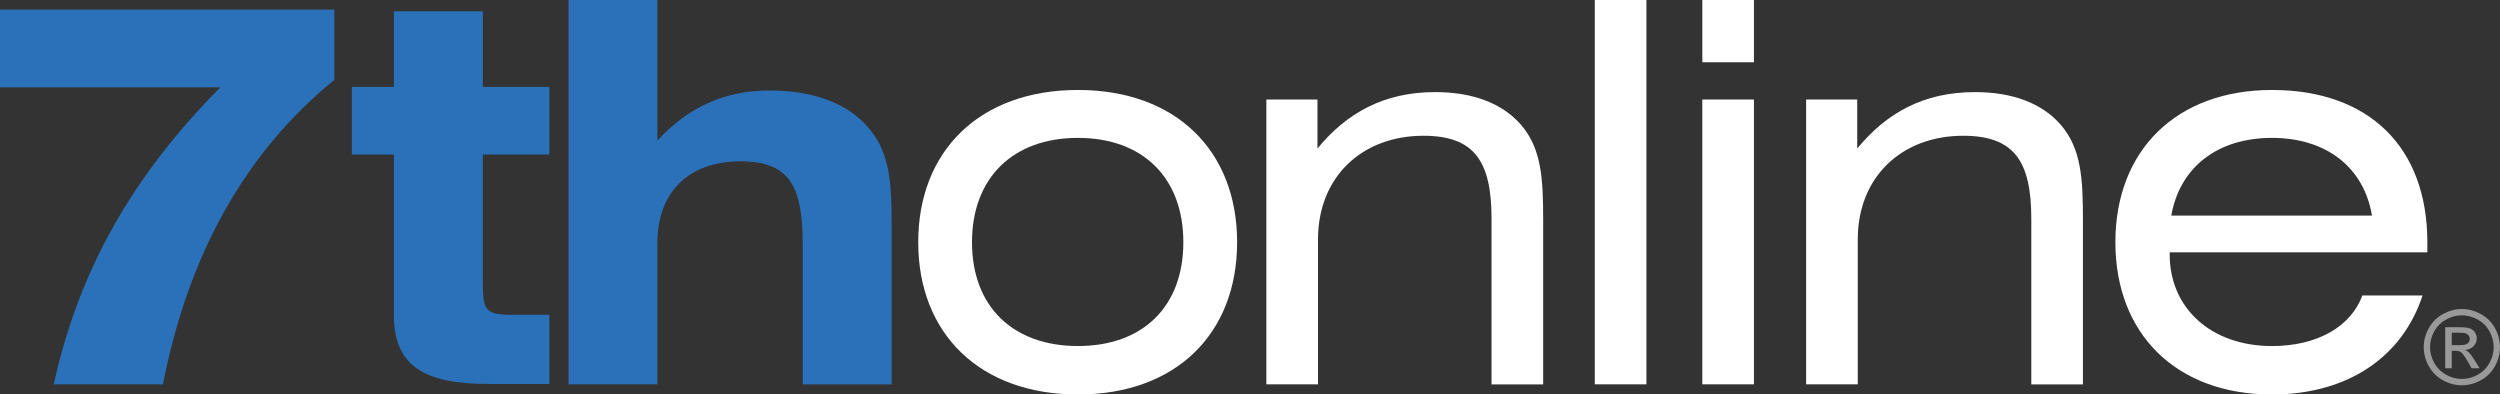 <?xml version="1.0" encoding="utf-8"?>
<!-- Generator: Adobe Illustrator 16.0.0, SVG Export Plug-In . SVG Version: 6.00 Build 0)  -->
<!DOCTYPE svg PUBLIC "-//W3C//DTD SVG 1.1//EN" "http://www.w3.org/Graphics/SVG/1.1/DTD/svg11.dtd">
<svg version="1.1" id="Layer_1" xmlns:x="http://ns.adobe.com/Extensibility/1.0/" xmlns:i="http://ns.adobe.com/AdobeIllustrator/10.0/" xmlns:graph="http://ns.adobe.com/Graphs/1.0/"
	 xmlns="http://www.w3.org/2000/svg" xmlns:xlink="http://www.w3.org/1999/xlink" x="0px" y="0px" width="953.411px"
	 height="150.439px" viewBox="0 0 953.411 150.439" enable-background="new 0 0 953.411 150.439" xml:space="preserve">
<rect x="0" y="0" width="953.411" height="150.439" fill="#333333" stroke="none"/>
<path fill="#2B71B9" d="M20.505,146.583h41.62c9.745-49.538,31.266-88.315,65.374-116.129V3.654H0v29.643h84.052
	C50.756,66.795,30.047,102.933,20.505,146.583z"/>
<path fill="#2B71B9" d="M150.223,4.324v28.828h-16.039v25.784h16.039v61.11c0,19.49,11.369,26.393,36.341,26.393h22.942v-26.393
	h-14.212c-11.166,0-11.166-2.03-11.166-14.821v-46.29h25.378V33.153h-25.378V4.324H150.223z"/>
<path fill="#2B71B9" d="M216.806,146.583h33.905V92.579c0-19.49,12.181-31.062,31.671-31.062c19.288,0,23.754,10.151,23.754,32.078
	v52.989h33.905V86.285c0-14.415-0.406-25.377-6.497-34.515c-7.512-11.167-21.317-17.257-40.199-17.257
	c-16.851,0-30.859,6.293-42.635,19.084V0h-33.905L216.806,146.583L216.806,146.583z"/>
<path fill="#FFFFFF" d="M350.179,92.375c0,34.92,23.552,58.064,60.907,58.064c37.356,0,60.704-23.145,60.704-58.064
	s-23.348-58.064-60.704-58.064C373.73,34.311,350.179,57.456,350.179,92.375z M370.685,92.375c0-24.565,15.634-39.792,40.401-39.792
	c24.77,0,40.199,15.227,40.199,39.792s-15.43,39.59-40.199,39.59C386.318,131.965,370.685,116.941,370.685,92.375z"/>
<path fill="#FFFFFF" d="M482.944,146.583h19.693V91.36c0-24.159,17.055-39.589,40.197-39.589c19.49,0,25.988,9.745,25.988,31.671
	v63.141h19.691V84.255c0-16.242-0.607-27.611-8.525-36.748c-7.107-8.121-18.273-12.384-32.688-12.384
	c-19.49,0-33.703,7.918-44.869,21.521V37.965h-19.488V146.583L482.944,146.583z"/>
<path fill="#FFFFFF" d="M608.196,146.583h19.693V0h-19.693V146.583z"/>
<path fill="#FFFFFF" d="M649.202,146.583h19.693V37.965h-19.693V146.583z M668.897,23.754V0h-19.693v23.754H668.897z"/>
<path fill="#FFFFFF" d="M688.788,146.583h19.693V91.36c0-24.159,17.055-39.589,40.197-39.589c19.49,0,25.988,9.745,25.988,31.671
	v63.141h19.693V84.255c0-16.242-0.609-27.611-8.527-36.748c-7.107-8.121-18.271-12.384-32.688-12.384
	c-19.49,0-33.701,7.918-44.867,21.521V37.965h-19.49V146.583L688.788,146.583z"/>
<path fill="#FFFFFF" d="M827.44,96.233h98.264c0-1.218,0-2.639,0-3.856c0-36.139-22.129-58.064-59.283-58.064
	c-36.342,0-59.688,22.941-59.688,58.064c0,34.92,23.145,58.064,59.688,58.064c28.83,0,49.74-14.212,57.455-37.763h-22.941
	c-4.465,11.979-17.256,19.288-34.514,19.288c-23.145,0-38.979-14.415-38.979-34.92C827.44,96.842,827.44,96.436,827.44,96.233z
	 M828.049,82.225c3.248-18.475,17.662-29.642,38.371-29.642c20.912,0,35.123,11.37,38.168,29.642H828.049z"/>
<path fill="#999999" d="M931.729,119.724c-2.326,1.253-4.143,3.045-5.445,5.378c-1.305,2.332-1.957,4.765-1.957,7.295
	c0,2.506,0.643,4.915,1.928,7.229c1.285,2.312,3.08,4.107,5.387,5.387s4.719,1.918,7.236,1.918c2.52,0,4.932-0.639,7.238-1.918
	c2.307-1.278,4.098-3.074,5.377-5.387c1.279-2.313,1.918-4.723,1.918-7.229c0-2.53-0.65-4.963-1.947-7.295
	c-1.299-2.333-3.109-4.125-5.436-5.378c-2.326-1.252-4.709-1.879-7.15-1.879S934.053,118.472,931.729,119.724z M944.834,121.825
	c1.939,1.047,3.453,2.544,4.539,4.49c1.086,1.947,1.629,3.975,1.629,6.081c0,2.096-0.533,4.104-1.6,6.023
	c-1.068,1.921-2.564,3.418-4.492,4.491c-1.926,1.072-3.938,1.608-6.033,1.608c-2.094,0-4.104-0.537-6.033-1.608
	c-1.928-1.072-3.428-2.57-4.5-4.491c-1.07-1.921-1.607-3.929-1.607-6.023c0-2.106,0.545-4.134,1.637-6.081
	c1.092-1.945,2.605-3.442,4.539-4.49s3.922-1.571,5.965-1.571C940.909,120.254,942.893,120.778,944.834,121.825z M935.024,140.434
	v-6.648h1.484c0.887,0,1.561,0.18,2.023,0.54c0.668,0.488,1.549,1.702,2.641,3.643l1.387,2.467h3.084l-1.908-3.063
	c-0.912-1.452-1.684-2.486-2.312-3.104c-0.334-0.32-0.777-0.598-1.33-0.829c1.35-0.103,2.434-0.579,3.248-1.426
	c0.816-0.848,1.225-1.844,1.225-2.988c0-0.81-0.244-1.573-0.732-2.293c-0.488-0.719-1.143-1.224-1.965-1.513
	c-0.824-0.289-2.152-0.434-3.99-0.434H932.5v15.649L935.024,140.434L935.024,140.434z M935.024,126.904h2.873
	c1.232,0,2.078,0.091,2.533,0.271c0.457,0.18,0.812,0.453,1.07,0.819c0.258,0.365,0.385,0.78,0.385,1.243
	c0,0.721-0.266,1.299-0.799,1.734c-0.533,0.438-1.533,0.655-2.998,0.655h-3.064V126.904z"/>
</svg>
